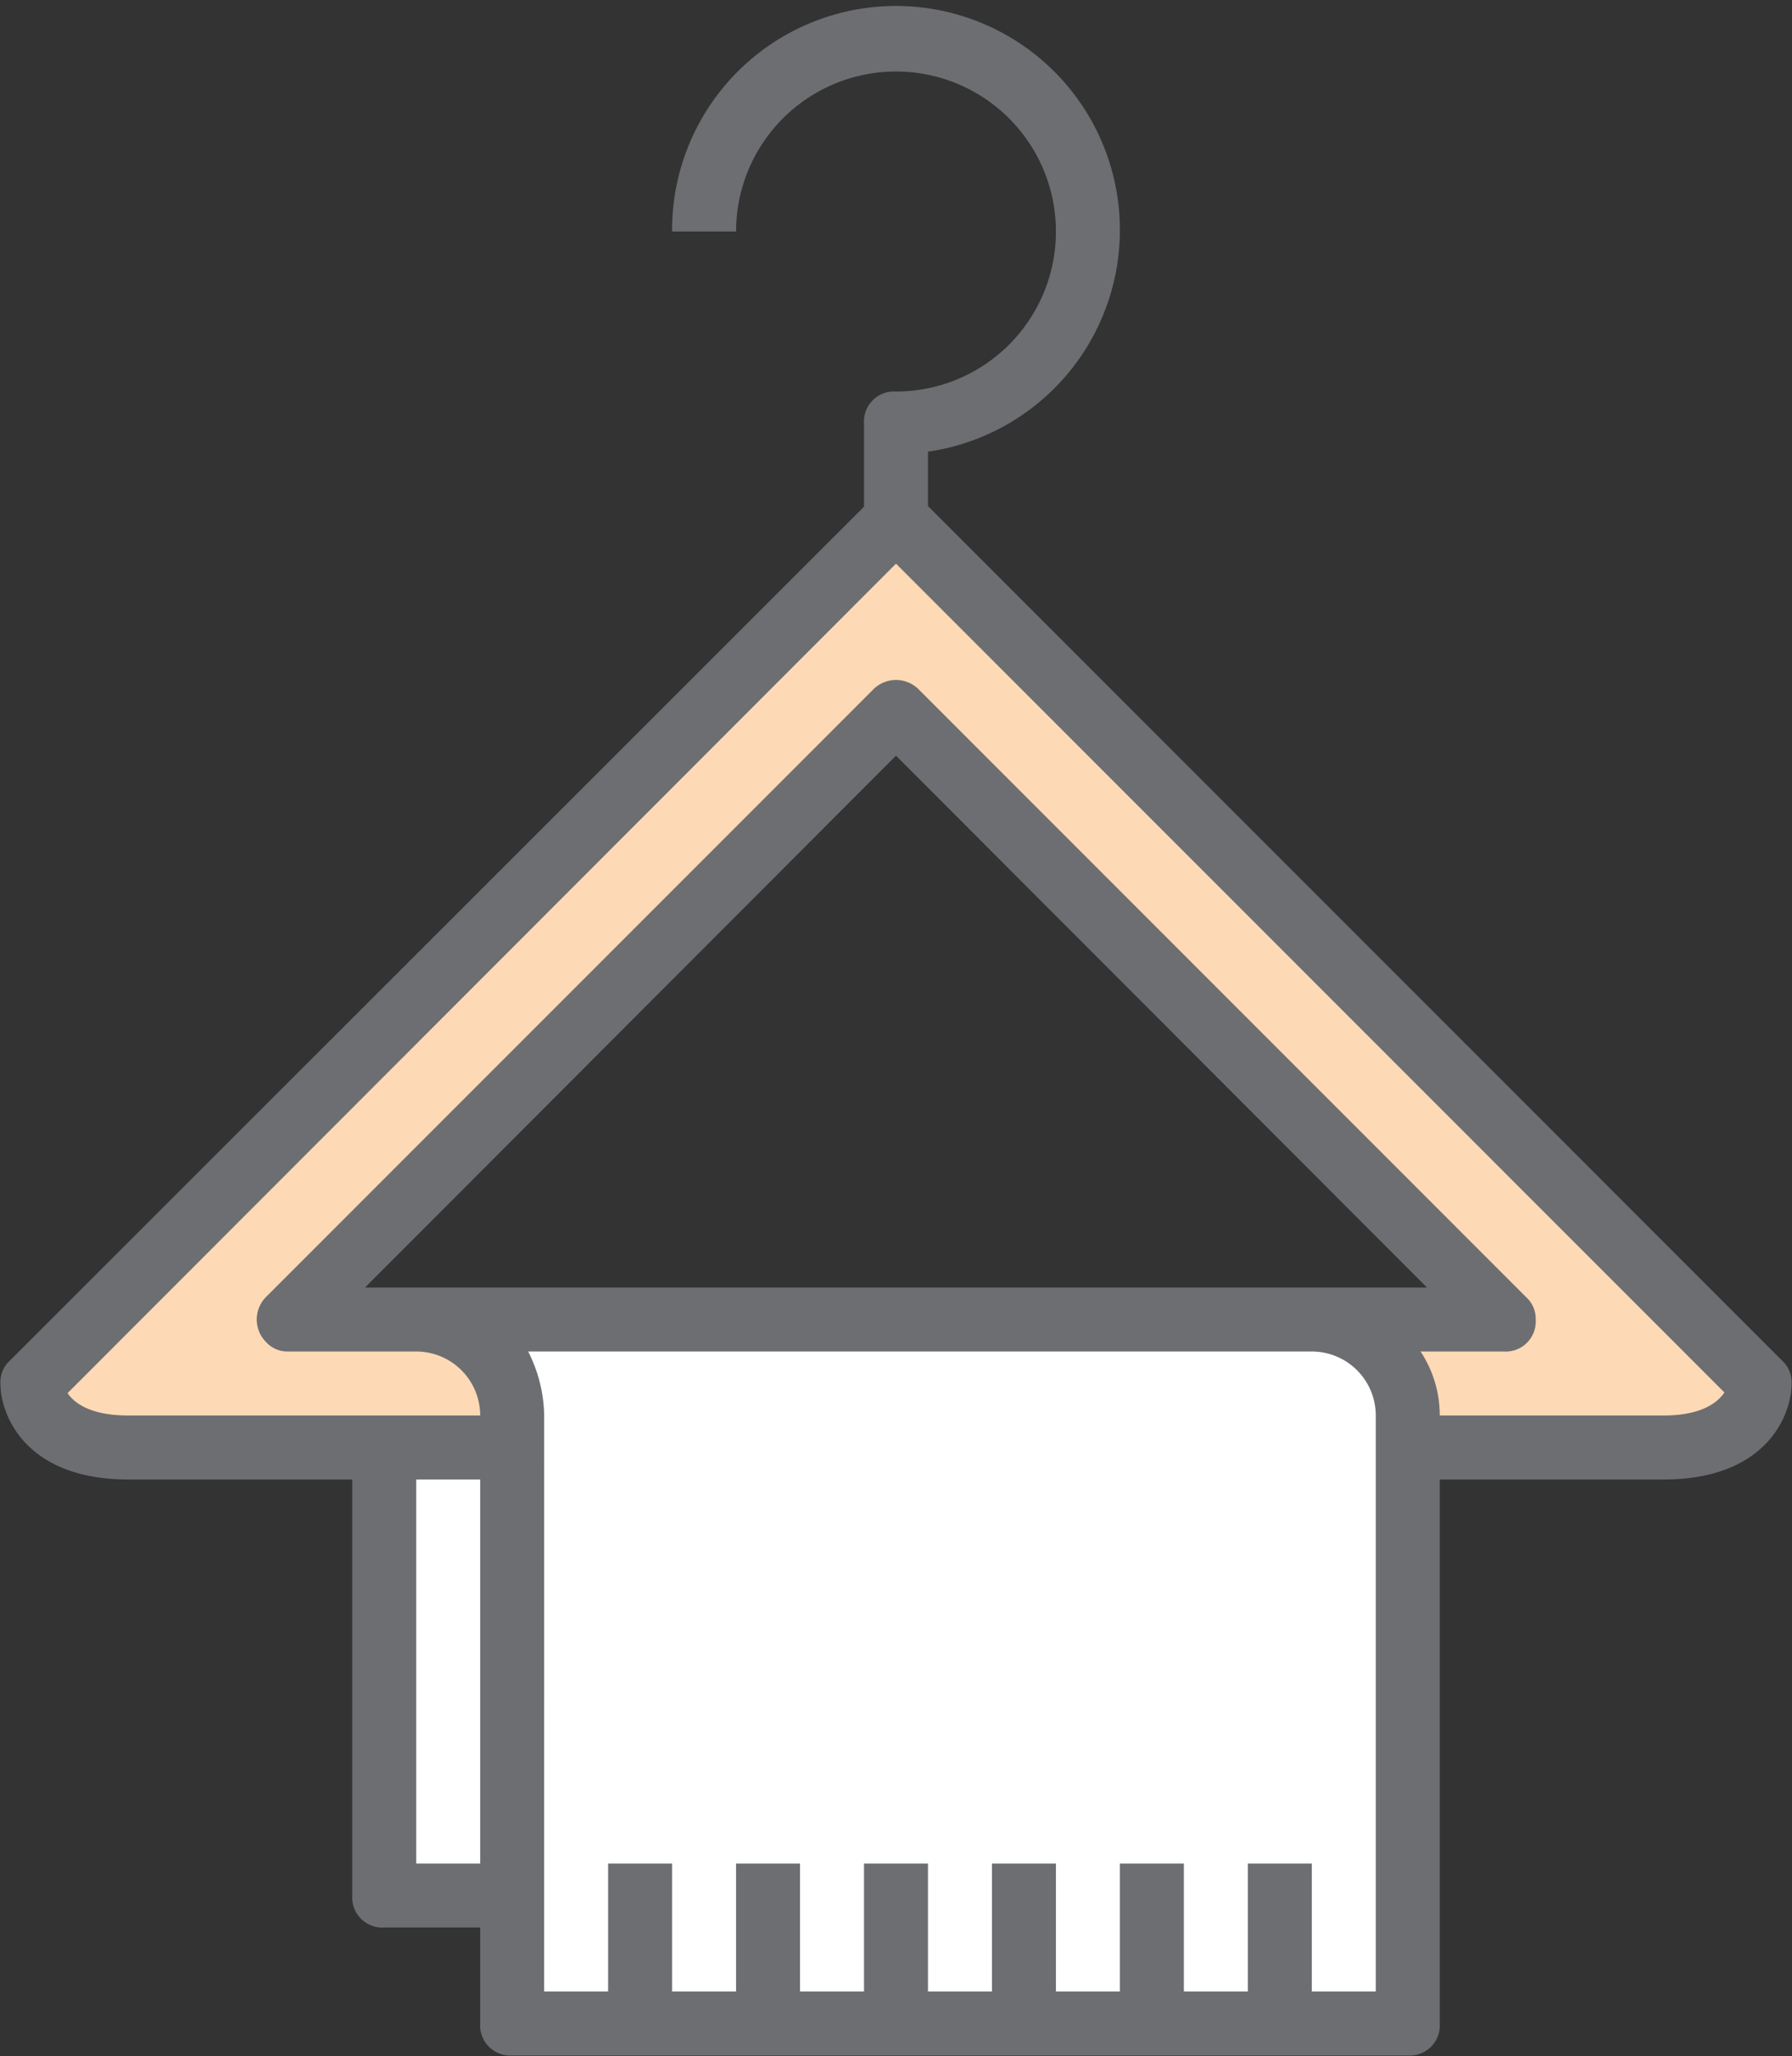 <svg xmlns="http://www.w3.org/2000/svg" viewBox="-0.013 -0.235 56.026 64.252"><rect x="-0.013" y="-0.235" width="56.026" height="64.252" fill="#333333" stroke="none"/><title>Depositphotos_72038437_09</title><g data-name="Layer 2"><g data-name="Layer 1"><path fill="#fff" d="M12 44.98h4v14h-4z"/><path d="M28 16L1 43s0 2 3 2h12v-4H9l19-19 19 19h-6v4h11c3 0 3-2 3-2z" fill="#fed9b5"/><path d="M19 41h22a3 3 0 0 1 3 3v19H16V44a3 3 0 0 0-3-3z" fill="#fff"/><path d="M55.7 42.28L29 15.58v-1.7A7 7 0 1 0 21 7h2a5 5 0 0 1 10 0 5 5 0 0 1-5 5 .94.94 0 0 0-1 1v2.6L.3 42.28A.91.91 0 0 0 0 43c0 1 .8 3 4 3h7v13a.94.94 0 0 0 1 1h3v3a.94.94 0 0 0 1 1h28a.94.94 0 0 0 1-1V46h7c3.2 0 4-2 4-3a.91.91 0 0 0-.3-.72zM13 58V46h2v12zm-1.6-18L28 23.38 44.6 40zM43 62h-2v-4h-2v4h-2v-4h-2v4h-2v-4h-2v4h-2v-4h-2v4h-2v-4h-2v4h-2v-4h-2v4h-2V44a4.55 4.55 0 0 0-.5-2H41a2 2 0 0 1 2 2v2zm9-18h-7a3.61 3.61 0 0 0-.6-2H47a.94.94 0 0 0 1-1 .91.91 0 0 0-.3-.7l-19-19a1 1 0 0 0-1.4 0l-19 19a1 1 0 0 0 0 1.4.91.91 0 0 0 .7.3h4a2 2 0 0 1 2 2H4c-1.2 0-1.7-.4-1.9-.7L28 17.38l25.9 25.9c-.2.3-.7.72-1.9.72z" fill="#6d6e71"/></g></g></svg>